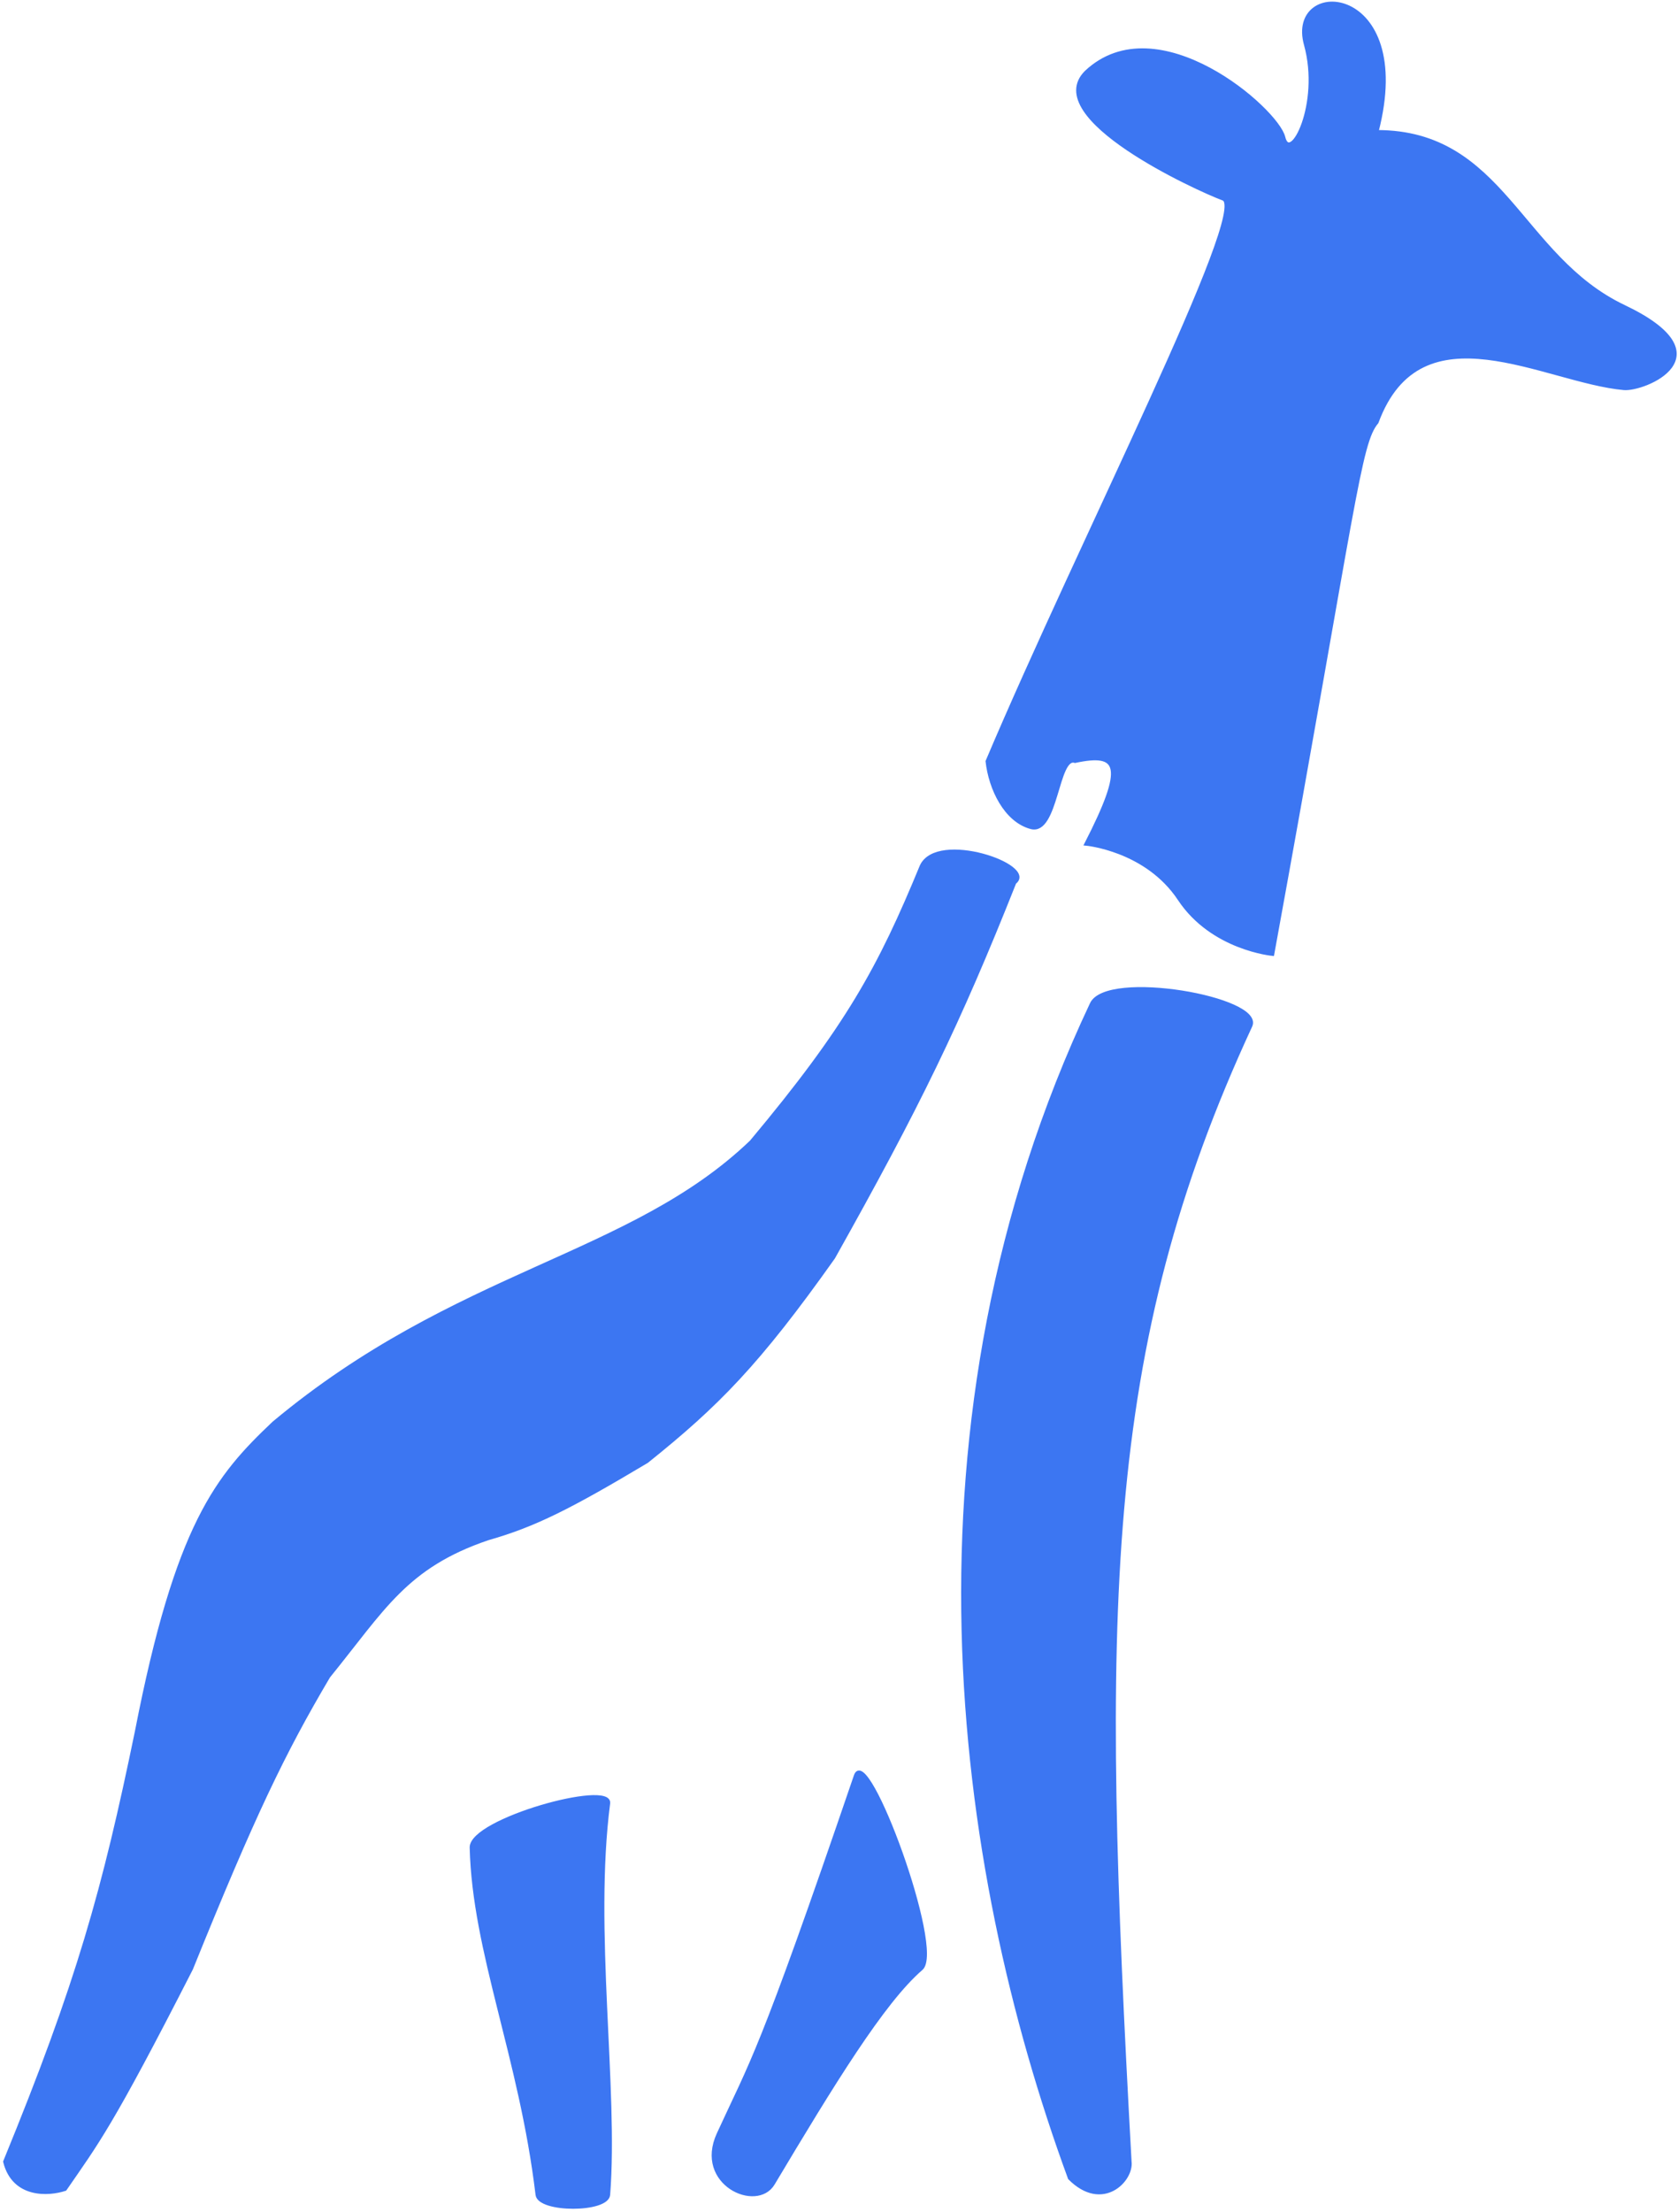 <svg width="514" height="677" viewBox="0 0 514 677" fill="none" xmlns="http://www.w3.org/2000/svg">
<path d="M220.025 653.193C230.321 630.717 232.487 630.054 262.056 543.506C265.516 533.382 288.957 596.783 282.231 602.568C270.463 612.693 254.995 638.006 236.838 668.381C231.794 676.818 213.07 668.381 220.025 653.193Z" fill="#3C76F2" stroke="#3C76F2"/>
<path d="M334.347 307.255C273.824 435.505 292.319 570.505 327.622 666.693C337.712 676.819 346.862 667.268 346.119 661.631C336.798 492.925 337.092 413.273 383.103 314.005C387.014 305.569 339.125 297.131 334.347 307.255Z" fill="#3C76F2" stroke="#3C76F2"/>
<path d="M374.701 60.896C383.053 64.005 331.119 165.277 302.395 233.021C303.319 241.405 307.998 251.192 315.845 253.271C323.691 255.35 323.764 231.179 329.295 233.021C342.844 230.114 345.025 234.231 332.657 258.333C332.657 258.333 351.164 260.007 361.238 275.208C371.313 290.41 389.82 292.083 389.82 292.083C415.245 152.744 416.347 135.661 421.776 129.249C435.189 92.9 473.213 116.732 497.433 118.899C503.572 119.448 529.376 108.999 497.433 93.811C465.489 78.624 460.445 40.304 421.776 40.304C433.545 -5.256 394.227 -6.944 399.92 13.633C404.964 31.866 395.234 50.45 393.195 41.993C391.156 33.536 354.526 1.493 332.657 22.083C318.822 35.981 366.349 57.786 374.701 60.896Z" fill="#3C76F2" stroke="#3C76F2"/>
<path d="M19.958 670.077C14.914 671.765 4.154 672.44 1.464 661.64C23.933 606.848 31.799 578.56 41.814 530.015C54.169 466.6 66.497 451.922 83.845 435.514C139.937 388.744 193.126 384.89 230.114 349.452C259.558 314.287 269.399 296.23 282.233 265.077C287.175 254.48 317.539 265.071 310.814 270.14C293.579 313.537 281.19 338.795 255.333 384.89C232.313 417.357 219.848 429.965 198.17 447.327C174.599 461.392 163.774 466.875 149.414 470.952C124.328 479.474 117.529 492.352 100.658 513.14C86.849 536.484 77.676 555.484 58.626 602.577C33.865 651.057 29.768 655.829 19.958 670.077Z" fill="#3C76F2" stroke="#3C76F2"/>
<path d="M164.545 671.757C159.501 629.569 145.152 597.575 144.37 565.444C144.369 557.007 187.279 545.195 186.401 551.944C181.358 590.757 188.942 639.207 186.401 671.757C186.006 676.82 165.15 676.82 164.545 671.757Z" fill="#3C76F2" stroke="#3C76F2"/>
</svg>
